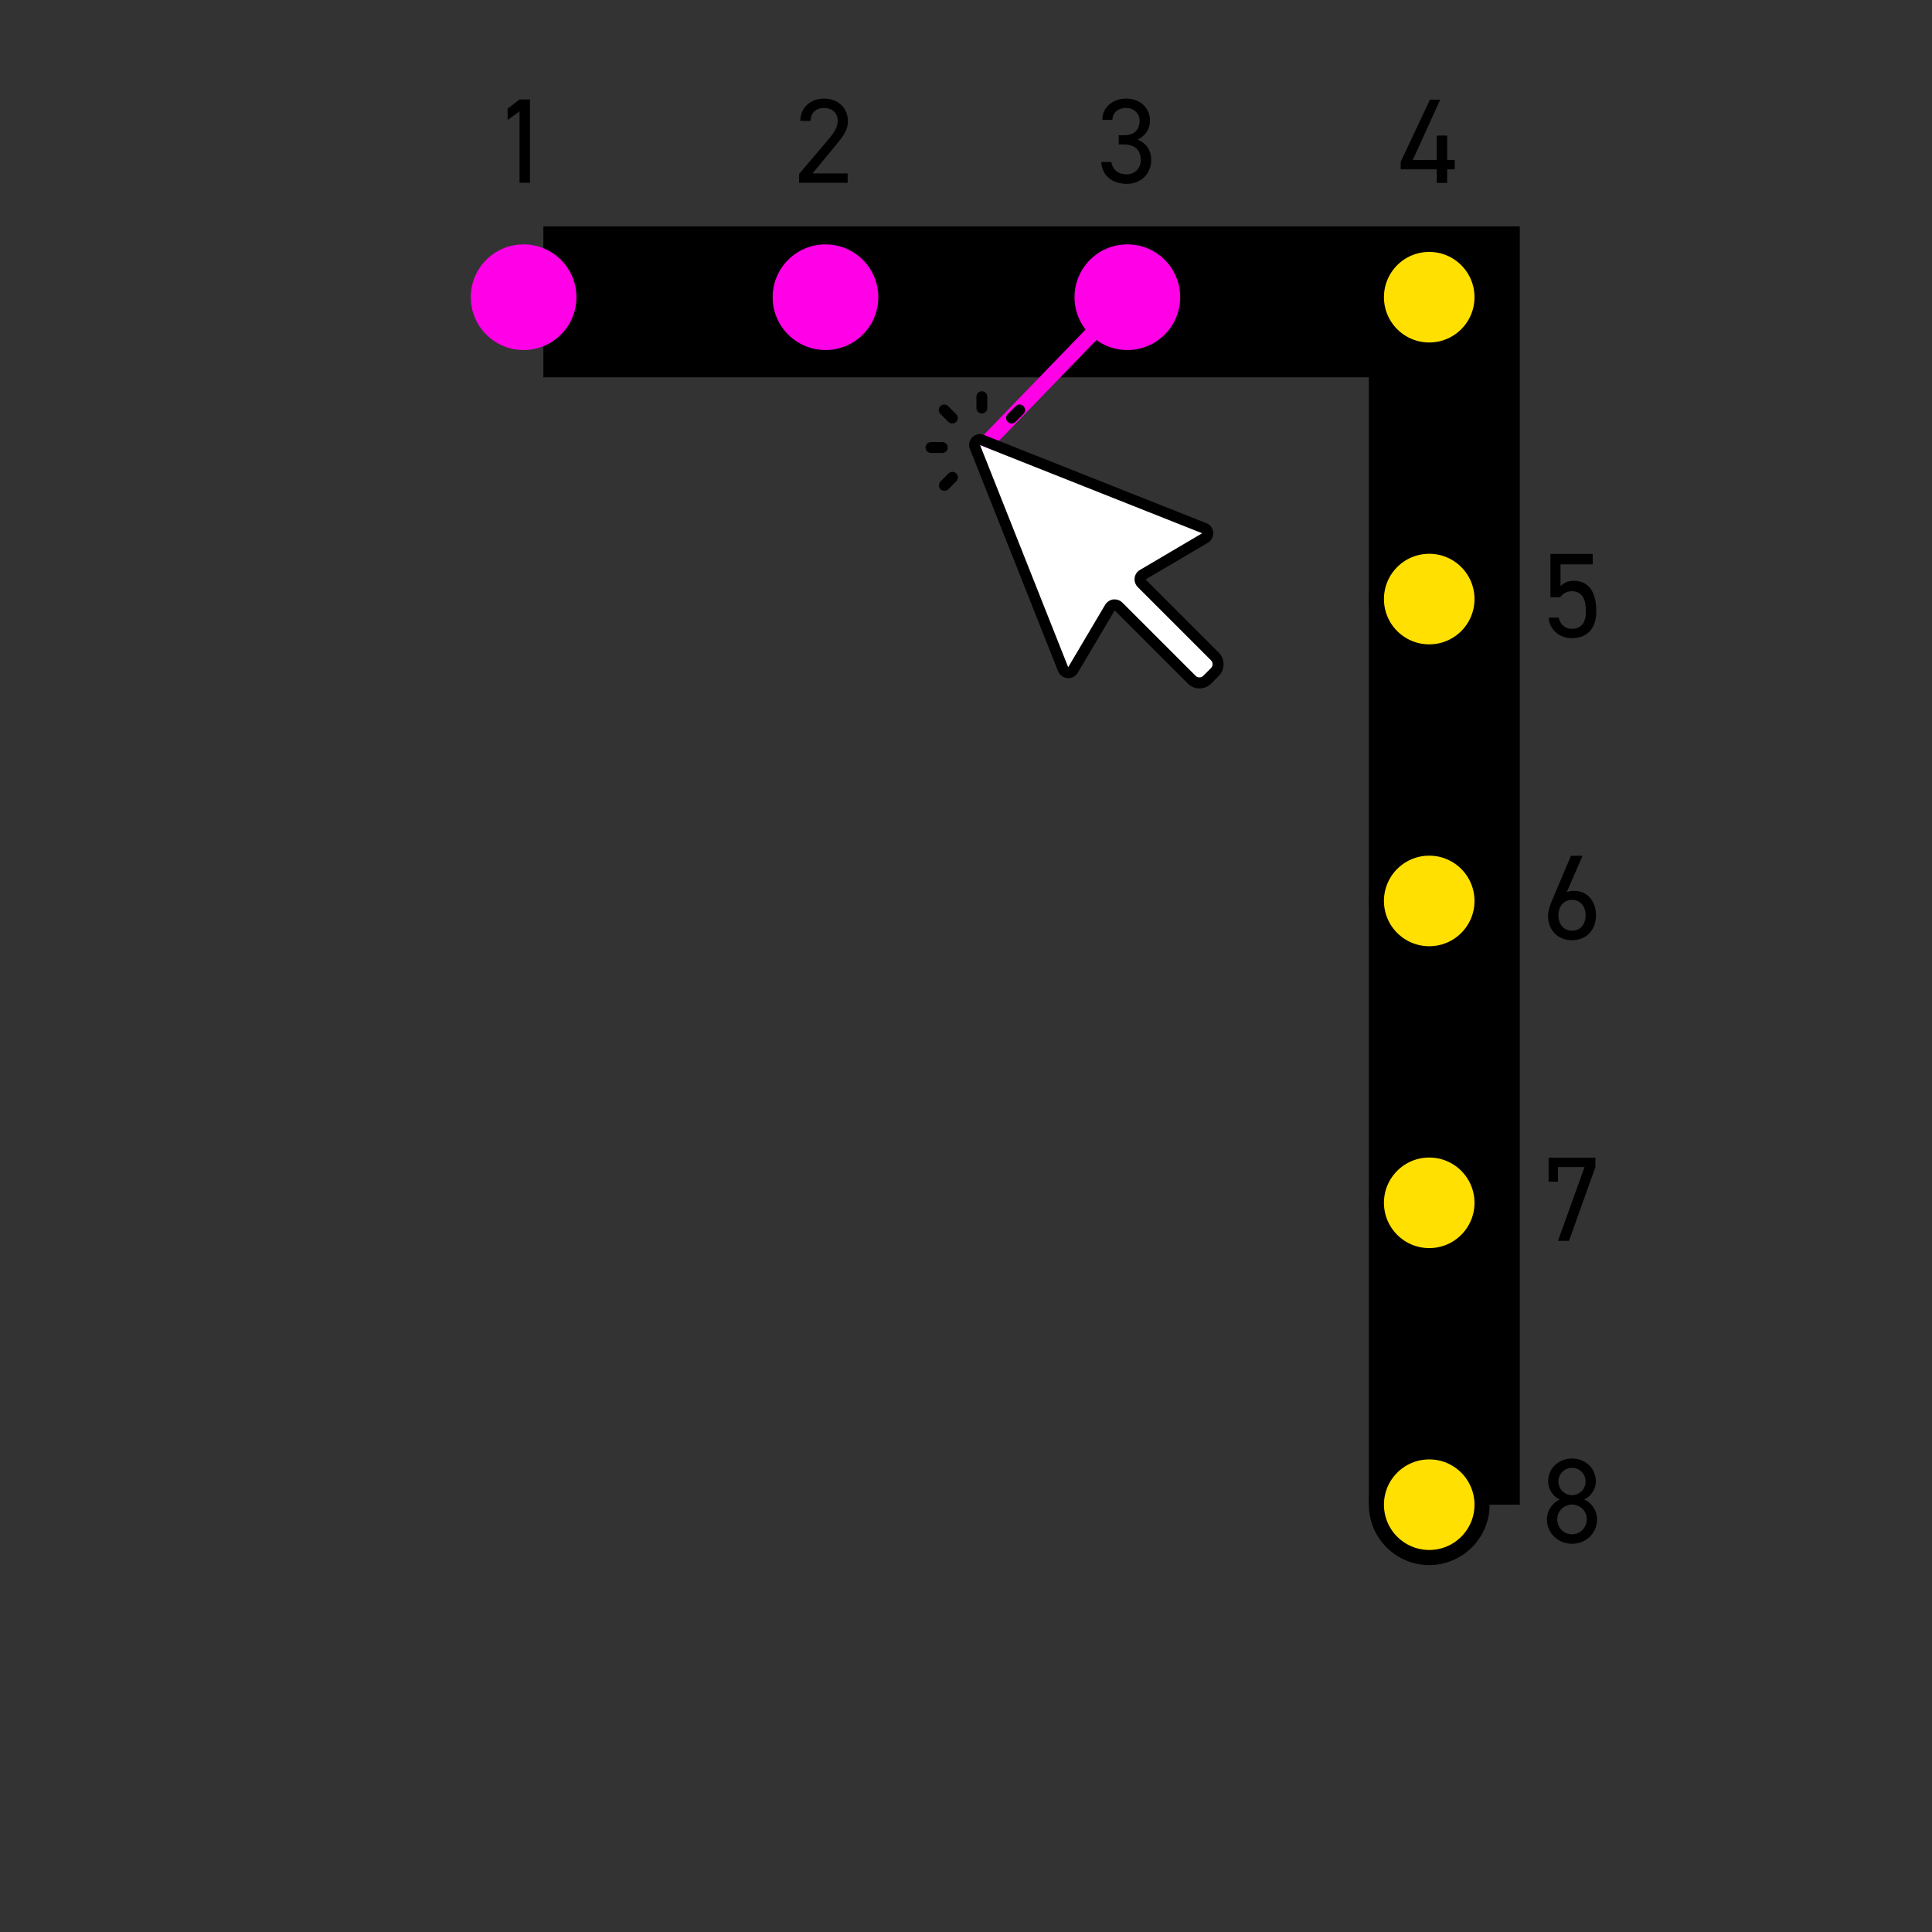 <svg height="256" viewBox="0 0 128 128" width="256" xmlns="http://www.w3.org/2000/svg"><rect x="0" y="0" width="128" height="128" fill="#333333" stroke="none"/><path d="m36 20h59.69v79.69" fill="none" stroke="#000" stroke-miterlimit="10" stroke-width="10"/><circle cx="34.69" cy="19.69" fill="#ff00e7" r="3.5"/><circle cx="54.69" cy="19.69" fill="#ff00e7" r="3.5"/><circle cx="74.69" cy="19.69" fill="#ff00e7" r="3.5"/><g fill="#ffe000" stroke="#000" stroke-miterlimit="10"><circle cx="94.69" cy="19.69" r="3.5"/><circle cx="94.69" cy="39.69" r="3.5"/><circle cx="94.69" cy="59.69" r="3.5"/><circle cx="94.69" cy="79.69" r="3.5"/><circle cx="94.69" cy="99.69" r="3.5"/></g><path d="m35.11 12.11h-.69v-4.73l-.79.57v-.75l.79-.61h.69z"/><path d="m56.18 12.11h-3.24v-.58l1.94-2.29c.38-.44.62-.82.62-1.23 0-.58-.44-.86-.9-.86-.5 0-.89.3-.9.86h-.68c0-.91.72-1.48 1.58-1.48s1.58.57 1.58 1.51c0 .66-.48 1.18-.83 1.61l-1.52 1.84h2.33v.62z"/><path d="m74.12 8.96h.34c.73 0 1.04-.38 1.04-.98 0-.43-.35-.83-.9-.83s-.89.34-.9.79h-.67c0-.87.75-1.41 1.58-1.41.92 0 1.58.62 1.58 1.46 0 .57-.32 1.02-.82 1.26.54.22.9.66.9 1.36 0 .85-.63 1.57-1.61 1.57-1.06 0-1.65-.62-1.7-1.45h.67c.07.45.38.82 1.03.82.52 0 .92-.4.92-.93 0-.66-.38-1.05-1.12-1.05h-.34v-.62z"/><path d="m95.42 6.6-1.82 4h1.59v-1.62h.69v1.62h.5v.62h-.5v.9h-.69v-.9h-2.39v-.5l1.94-4.12z"/><path d="m103.35 39.57h-.63v-2.87h2.8v.69h-2.13v1.45c.18-.2.46-.36.88-.36 1.02 0 1.49.78 1.49 2.02 0 1.09-.56 1.78-1.62 1.78-.86 0-1.49-.6-1.54-1.36h.67c.1.46.42.74.87.74.57 0 .93-.33.93-1.16s-.27-1.33-.93-1.33c-.38 0-.63.19-.78.41z"/><path d="m103.77 59.13c.14-.09.37-.11.52-.11.88 0 1.45.7 1.45 1.62 0 .98-.65 1.65-1.59 1.65s-1.59-.66-1.59-1.62c0-.38.2-.87.38-1.28l1.14-2.69h.77l-1.06 2.43zm.38 2.53c.54 0 .9-.4.9-1.02s-.37-1.02-.9-1.02-.9.41-.9 1.02.36 1.02.9 1.02z"/><path d="m102.6 78.29v-1.59h3.1v.62l-1.75 4.89h-.73l1.76-4.89h-1.76v.97z"/><path d="m103.33 99.35c-.44-.22-.76-.68-.76-1.2 0-.92.75-1.52 1.58-1.52s1.58.6 1.58 1.52c0 .52-.33.98-.77 1.2.45.18.85.69.85 1.31 0 .98-.8 1.62-1.66 1.62s-1.66-.64-1.66-1.62c0-.62.41-1.13.84-1.31zm.82 2.3c.54 0 .98-.45.98-.99 0-.61-.51-.98-.98-.98s-.98.38-.98.98c0 .54.42.99.98.99zm0-2.59c.5 0 .9-.41.9-.91s-.4-.9-.9-.9-.9.4-.9.9.4.91.9.91z"/><path d="m74.69 19.69-9.64 9.97" fill="none" stroke="#ff00e7" stroke-linecap="round" stroke-miterlimit="10"/><path d="m65.05 25.92c-.2 0-.36.16-.36.36v.75c0 .2.16.36.36.36s.36-.16.36-.36v-.75c0-.2-.16-.36-.36-.36zm-2.49.88c-.09 0-.19.04-.26.11-.14.14-.14.37 0 .51l.53.53c.07.07.16.11.26.11s.19-.04.26-.11c.14-.14.14-.37 0-.51l-.53-.53c-.07-.07-.16-.11-.26-.11zm4.99 0c-.09 0-.19.04-.26.11l-.53.53c-.14.14-.14.37 0 .51.07.07.16.11.26.11s.19-.04.26-.11l.53-.53c.14-.14.14-.37 0-.51-.07-.07-.16-.11-.26-.11zm-2.56 1.96c-.21-.02-.42.06-.57.21-.21.21-.27.51-.16.78l5.84 14.72c.1.26.34.43.62.46.28.02.54-.11.68-.35l2.45-4.14 4.85 4.85c.21.21.48.32.77.32s.57-.11.77-.32l.51-.51c.42-.43.42-1.12 0-1.54l-4.85-4.85 4.12-2.43c.24-.14.38-.4.36-.68s-.2-.52-.46-.62l-14.72-5.84c-.07-.03-.14-.04-.21-.05zm-3.31.53c-.2 0-.36.16-.36.36s.16.36.36.36h.75c.2 0 .36-.16.36-.36s-.16-.36-.36-.36zm3.25.2 14.72 5.84-4.12 2.43c-.2.11-.32.31-.35.53s.05.45.21.61l4.85 4.85c.14.14.14.37 0 .51l-.51.51c-.14.14-.38.14-.51 0l-4.85-4.85c-.14-.14-.32-.21-.51-.21-.03 0-.06 0-.09 0-.22.03-.42.16-.54.35l-2.45 4.14-5.84-14.72zm-1.83 1.77c-.09 0-.19.04-.26.11l-.53.53c-.14.14-.14.37 0 .51.07.07.16.11.26.11s.19-.04.26-.11l.53-.53c.14-.14.14-.37 0-.51-.07-.07-.16-.11-.26-.11z"/><path d="m64.92 29.49 14.72 5.84-4.12 2.43c-.2.11-.32.31-.35.53s.05.45.21.61l4.85 4.85c.14.14.14.37 0 .51l-.51.51c-.14.14-.38.14-.51 0l-4.85-4.85c-.14-.14-.32-.21-.51-.21-.03 0-.06 0-.09 0-.22.03-.42.16-.54.35l-2.45 4.14-5.84-14.72z" fill="#fff"/></svg>
